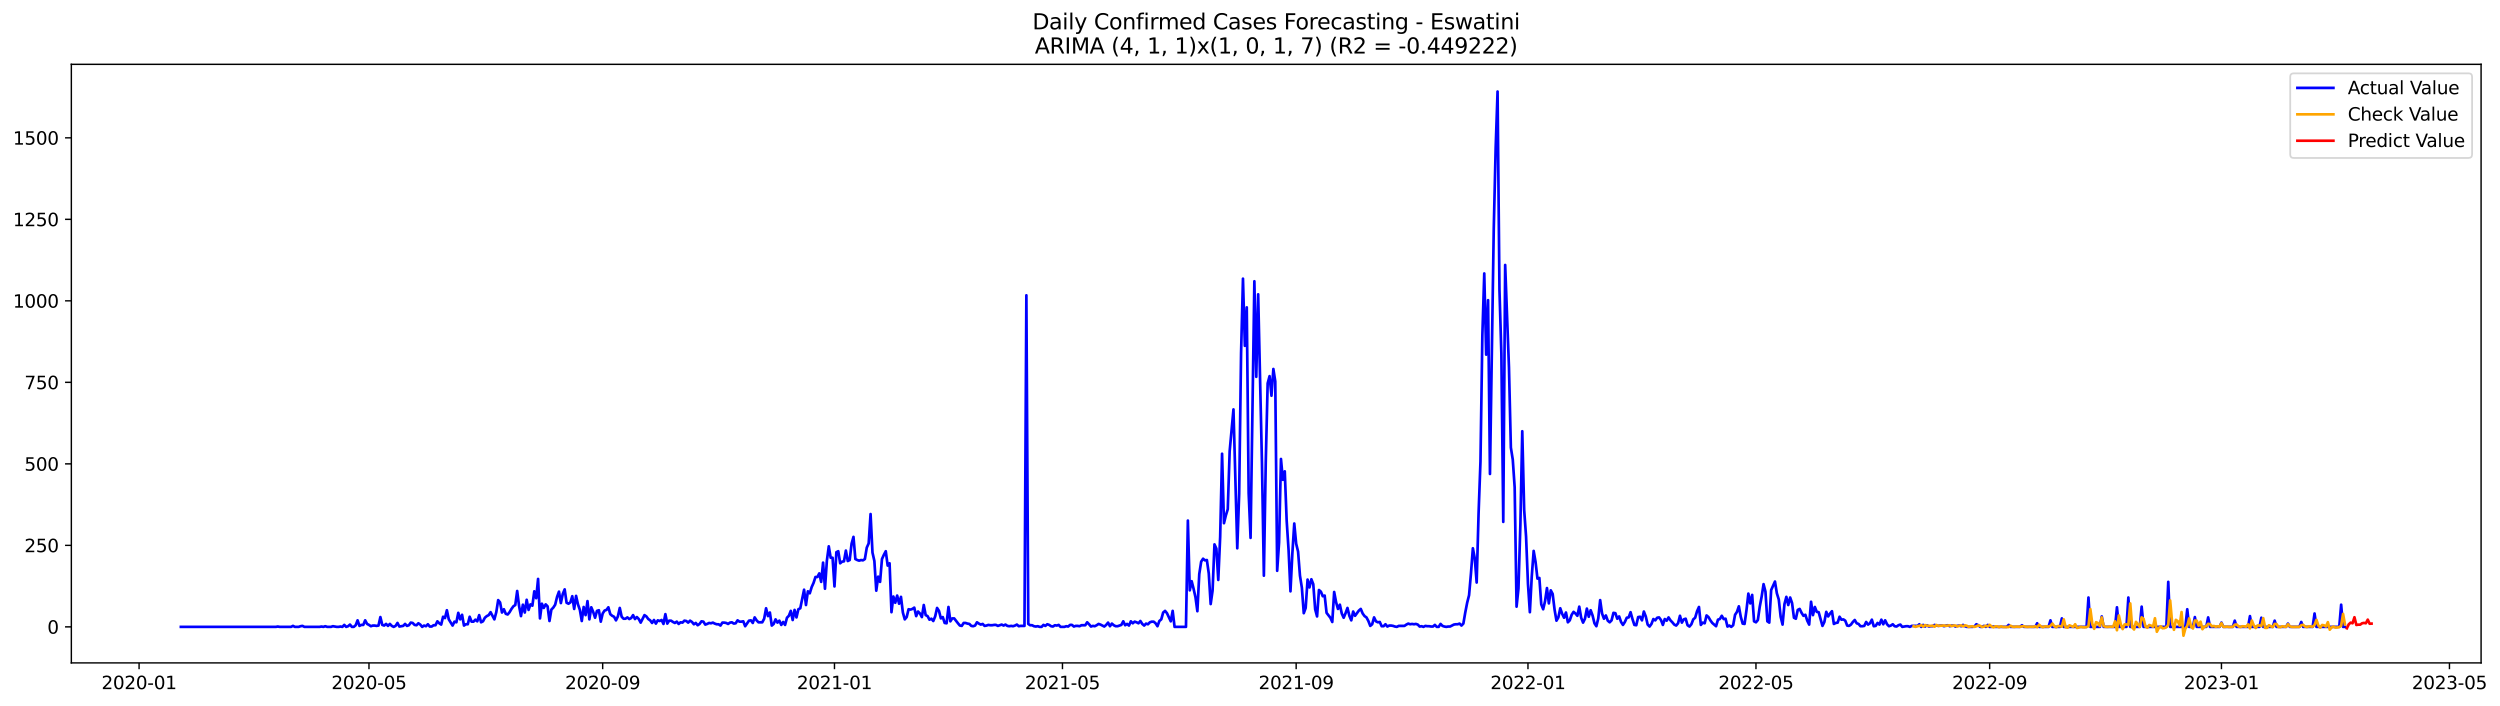 <?xml version="1.0" encoding="utf-8" standalone="no"?>
<!DOCTYPE svg PUBLIC "-//W3C//DTD SVG 1.1//EN"
  "http://www.w3.org/Graphics/SVG/1.1/DTD/svg11.dtd">
<svg xmlns:xlink="http://www.w3.org/1999/xlink" width="1389.361pt" height="392.274pt" viewBox="0 0 1389.361 392.274" xmlns="http://www.w3.org/2000/svg" version="1.1">
 <defs>
  <style type="text/css">*{stroke-linejoin: round; stroke-linecap: butt}</style>
 </defs>
 <g id="figure_1">
  <g id="patch_1">
   <path d="M 0 392.274 
L 1389.361 392.274 
L 1389.361 0 
L 0 0 
z
" style="fill: #ffffff"/>
  </g>
  <g id="axes_1">
   <g id="patch_2">
    <path d="M 39.65 368.396 
L 1378.85 368.396 
L 1378.85 35.755 
L 39.65 35.755 
z
" style="fill: #ffffff"/>
   </g>
   <g id="matplotlib.axis_1">
    <g id="xtick_1">
     <g id="line2d_1">
      <defs>
       <path id="m7ccf9721a6" d="M 0 0 
L 0 3.5 
" style="stroke: #000000; stroke-width: 0.8"/>
      </defs>
      <g>
       <use xlink:href="#m7ccf9721a6" x="77.293" y="368.396" style="stroke: #000000; stroke-width: 0.8"/>
      </g>
     </g>
     <g id="text_1">
      <!-- 2020-01 -->
      <g transform="translate(56.401 382.994)scale(0.1 -0.1)">
       <defs>
        <path id="DejaVuSans-32" d="M 1228 531 
L 3431 531 
L 3431 0 
L 469 0 
L 469 531 
Q 828 903 1448 1529 
Q 2069 2156 2228 2338 
Q 2531 2678 2651 2914 
Q 2772 3150 2772 3378 
Q 2772 3750 2511 3984 
Q 2250 4219 1831 4219 
Q 1534 4219 1204 4116 
Q 875 4013 500 3803 
L 500 4441 
Q 881 4594 1212 4672 
Q 1544 4750 1819 4750 
Q 2544 4750 2975 4387 
Q 3406 4025 3406 3419 
Q 3406 3131 3298 2873 
Q 3191 2616 2906 2266 
Q 2828 2175 2409 1742 
Q 1991 1309 1228 531 
z
" transform="scale(0.016)"/>
        <path id="DejaVuSans-30" d="M 2034 4250 
Q 1547 4250 1301 3770 
Q 1056 3291 1056 2328 
Q 1056 1369 1301 889 
Q 1547 409 2034 409 
Q 2525 409 2770 889 
Q 3016 1369 3016 2328 
Q 3016 3291 2770 3770 
Q 2525 4250 2034 4250 
z
M 2034 4750 
Q 2819 4750 3233 4129 
Q 3647 3509 3647 2328 
Q 3647 1150 3233 529 
Q 2819 -91 2034 -91 
Q 1250 -91 836 529 
Q 422 1150 422 2328 
Q 422 3509 836 4129 
Q 1250 4750 2034 4750 
z
" transform="scale(0.016)"/>
        <path id="DejaVuSans-2d" d="M 313 2009 
L 1997 2009 
L 1997 1497 
L 313 1497 
L 313 2009 
z
" transform="scale(0.016)"/>
        <path id="DejaVuSans-31" d="M 794 531 
L 1825 531 
L 1825 4091 
L 703 3866 
L 703 4441 
L 1819 4666 
L 2450 4666 
L 2450 531 
L 3481 531 
L 3481 0 
L 794 0 
L 794 531 
z
" transform="scale(0.016)"/>
       </defs>
       <use xlink:href="#DejaVuSans-32"/>
       <use xlink:href="#DejaVuSans-30" x="63.623"/>
       <use xlink:href="#DejaVuSans-32" x="127.246"/>
       <use xlink:href="#DejaVuSans-30" x="190.869"/>
       <use xlink:href="#DejaVuSans-2d" x="254.492"/>
       <use xlink:href="#DejaVuSans-30" x="290.576"/>
       <use xlink:href="#DejaVuSans-31" x="354.199"/>
      </g>
     </g>
    </g>
    <g id="xtick_2">
     <g id="line2d_2">
      <g>
       <use xlink:href="#m7ccf9721a6" x="205.057" y="368.396" style="stroke: #000000; stroke-width: 0.8"/>
      </g>
     </g>
     <g id="text_2">
      <!-- 2020-05 -->
      <g transform="translate(184.166 382.994)scale(0.1 -0.1)">
       <defs>
        <path id="DejaVuSans-35" d="M 691 4666 
L 3169 4666 
L 3169 4134 
L 1269 4134 
L 1269 2991 
Q 1406 3038 1543 3061 
Q 1681 3084 1819 3084 
Q 2600 3084 3056 2656 
Q 3513 2228 3513 1497 
Q 3513 744 3044 326 
Q 2575 -91 1722 -91 
Q 1428 -91 1123 -41 
Q 819 9 494 109 
L 494 744 
Q 775 591 1075 516 
Q 1375 441 1709 441 
Q 2250 441 2565 725 
Q 2881 1009 2881 1497 
Q 2881 1984 2565 2268 
Q 2250 2553 1709 2553 
Q 1456 2553 1204 2497 
Q 953 2441 691 2322 
L 691 4666 
z
" transform="scale(0.016)"/>
       </defs>
       <use xlink:href="#DejaVuSans-32"/>
       <use xlink:href="#DejaVuSans-30" x="63.623"/>
       <use xlink:href="#DejaVuSans-32" x="127.246"/>
       <use xlink:href="#DejaVuSans-30" x="190.869"/>
       <use xlink:href="#DejaVuSans-2d" x="254.492"/>
       <use xlink:href="#DejaVuSans-30" x="290.576"/>
       <use xlink:href="#DejaVuSans-35" x="354.199"/>
      </g>
     </g>
    </g>
    <g id="xtick_3">
     <g id="line2d_3">
      <g>
       <use xlink:href="#m7ccf9721a6" x="334.933" y="368.396" style="stroke: #000000; stroke-width: 0.8"/>
      </g>
     </g>
     <g id="text_3">
      <!-- 2020-09 -->
      <g transform="translate(314.041 382.994)scale(0.1 -0.1)">
       <defs>
        <path id="DejaVuSans-39" d="M 703 97 
L 703 672 
Q 941 559 1184 500 
Q 1428 441 1663 441 
Q 2288 441 2617 861 
Q 2947 1281 2994 2138 
Q 2813 1869 2534 1725 
Q 2256 1581 1919 1581 
Q 1219 1581 811 2004 
Q 403 2428 403 3163 
Q 403 3881 828 4315 
Q 1253 4750 1959 4750 
Q 2769 4750 3195 4129 
Q 3622 3509 3622 2328 
Q 3622 1225 3098 567 
Q 2575 -91 1691 -91 
Q 1453 -91 1209 -44 
Q 966 3 703 97 
z
M 1959 2075 
Q 2384 2075 2632 2365 
Q 2881 2656 2881 3163 
Q 2881 3666 2632 3958 
Q 2384 4250 1959 4250 
Q 1534 4250 1286 3958 
Q 1038 3666 1038 3163 
Q 1038 2656 1286 2365 
Q 1534 2075 1959 2075 
z
" transform="scale(0.016)"/>
       </defs>
       <use xlink:href="#DejaVuSans-32"/>
       <use xlink:href="#DejaVuSans-30" x="63.623"/>
       <use xlink:href="#DejaVuSans-32" x="127.246"/>
       <use xlink:href="#DejaVuSans-30" x="190.869"/>
       <use xlink:href="#DejaVuSans-2d" x="254.492"/>
       <use xlink:href="#DejaVuSans-30" x="290.576"/>
       <use xlink:href="#DejaVuSans-39" x="354.199"/>
      </g>
     </g>
    </g>
    <g id="xtick_4">
     <g id="line2d_4">
      <g>
       <use xlink:href="#m7ccf9721a6" x="463.753" y="368.396" style="stroke: #000000; stroke-width: 0.8"/>
      </g>
     </g>
     <g id="text_4">
      <!-- 2021-01 -->
      <g transform="translate(442.861 382.994)scale(0.1 -0.1)">
       <use xlink:href="#DejaVuSans-32"/>
       <use xlink:href="#DejaVuSans-30" x="63.623"/>
       <use xlink:href="#DejaVuSans-32" x="127.246"/>
       <use xlink:href="#DejaVuSans-31" x="190.869"/>
       <use xlink:href="#DejaVuSans-2d" x="254.492"/>
       <use xlink:href="#DejaVuSans-30" x="290.576"/>
       <use xlink:href="#DejaVuSans-31" x="354.199"/>
      </g>
     </g>
    </g>
    <g id="xtick_5">
     <g id="line2d_5">
      <g>
       <use xlink:href="#m7ccf9721a6" x="590.461" y="368.396" style="stroke: #000000; stroke-width: 0.8"/>
      </g>
     </g>
     <g id="text_5">
      <!-- 2021-05 -->
      <g transform="translate(569.57 382.994)scale(0.1 -0.1)">
       <use xlink:href="#DejaVuSans-32"/>
       <use xlink:href="#DejaVuSans-30" x="63.623"/>
       <use xlink:href="#DejaVuSans-32" x="127.246"/>
       <use xlink:href="#DejaVuSans-31" x="190.869"/>
       <use xlink:href="#DejaVuSans-2d" x="254.492"/>
       <use xlink:href="#DejaVuSans-30" x="290.576"/>
       <use xlink:href="#DejaVuSans-35" x="354.199"/>
      </g>
     </g>
    </g>
    <g id="xtick_6">
     <g id="line2d_6">
      <g>
       <use xlink:href="#m7ccf9721a6" x="720.337" y="368.396" style="stroke: #000000; stroke-width: 0.8"/>
      </g>
     </g>
     <g id="text_6">
      <!-- 2021-09 -->
      <g transform="translate(699.446 382.994)scale(0.1 -0.1)">
       <use xlink:href="#DejaVuSans-32"/>
       <use xlink:href="#DejaVuSans-30" x="63.623"/>
       <use xlink:href="#DejaVuSans-32" x="127.246"/>
       <use xlink:href="#DejaVuSans-31" x="190.869"/>
       <use xlink:href="#DejaVuSans-2d" x="254.492"/>
       <use xlink:href="#DejaVuSans-30" x="290.576"/>
       <use xlink:href="#DejaVuSans-39" x="354.199"/>
      </g>
     </g>
    </g>
    <g id="xtick_7">
     <g id="line2d_7">
      <g>
       <use xlink:href="#m7ccf9721a6" x="849.157" y="368.396" style="stroke: #000000; stroke-width: 0.8"/>
      </g>
     </g>
     <g id="text_7">
      <!-- 2022-01 -->
      <g transform="translate(828.266 382.994)scale(0.1 -0.1)">
       <use xlink:href="#DejaVuSans-32"/>
       <use xlink:href="#DejaVuSans-30" x="63.623"/>
       <use xlink:href="#DejaVuSans-32" x="127.246"/>
       <use xlink:href="#DejaVuSans-32" x="190.869"/>
       <use xlink:href="#DejaVuSans-2d" x="254.492"/>
       <use xlink:href="#DejaVuSans-30" x="290.576"/>
       <use xlink:href="#DejaVuSans-31" x="354.199"/>
      </g>
     </g>
    </g>
    <g id="xtick_8">
     <g id="line2d_8">
      <g>
       <use xlink:href="#m7ccf9721a6" x="975.865" y="368.396" style="stroke: #000000; stroke-width: 0.8"/>
      </g>
     </g>
     <g id="text_8">
      <!-- 2022-05 -->
      <g transform="translate(954.974 382.994)scale(0.1 -0.1)">
       <use xlink:href="#DejaVuSans-32"/>
       <use xlink:href="#DejaVuSans-30" x="63.623"/>
       <use xlink:href="#DejaVuSans-32" x="127.246"/>
       <use xlink:href="#DejaVuSans-32" x="190.869"/>
       <use xlink:href="#DejaVuSans-2d" x="254.492"/>
       <use xlink:href="#DejaVuSans-30" x="290.576"/>
       <use xlink:href="#DejaVuSans-35" x="354.199"/>
      </g>
     </g>
    </g>
    <g id="xtick_9">
     <g id="line2d_9">
      <g>
       <use xlink:href="#m7ccf9721a6" x="1105.741" y="368.396" style="stroke: #000000; stroke-width: 0.8"/>
      </g>
     </g>
     <g id="text_9">
      <!-- 2022-09 -->
      <g transform="translate(1084.85 382.994)scale(0.1 -0.1)">
       <use xlink:href="#DejaVuSans-32"/>
       <use xlink:href="#DejaVuSans-30" x="63.623"/>
       <use xlink:href="#DejaVuSans-32" x="127.246"/>
       <use xlink:href="#DejaVuSans-32" x="190.869"/>
       <use xlink:href="#DejaVuSans-2d" x="254.492"/>
       <use xlink:href="#DejaVuSans-30" x="290.576"/>
       <use xlink:href="#DejaVuSans-39" x="354.199"/>
      </g>
     </g>
    </g>
    <g id="xtick_10">
     <g id="line2d_10">
      <g>
       <use xlink:href="#m7ccf9721a6" x="1234.561" y="368.396" style="stroke: #000000; stroke-width: 0.8"/>
      </g>
     </g>
     <g id="text_10">
      <!-- 2023-01 -->
      <g transform="translate(1213.67 382.994)scale(0.1 -0.1)">
       <defs>
        <path id="DejaVuSans-33" d="M 2597 2516 
Q 3050 2419 3304 2112 
Q 3559 1806 3559 1356 
Q 3559 666 3084 287 
Q 2609 -91 1734 -91 
Q 1441 -91 1130 -33 
Q 819 25 488 141 
L 488 750 
Q 750 597 1062 519 
Q 1375 441 1716 441 
Q 2309 441 2620 675 
Q 2931 909 2931 1356 
Q 2931 1769 2642 2001 
Q 2353 2234 1838 2234 
L 1294 2234 
L 1294 2753 
L 1863 2753 
Q 2328 2753 2575 2939 
Q 2822 3125 2822 3475 
Q 2822 3834 2567 4026 
Q 2313 4219 1838 4219 
Q 1578 4219 1281 4162 
Q 984 4106 628 3988 
L 628 4550 
Q 988 4650 1302 4700 
Q 1616 4750 1894 4750 
Q 2613 4750 3031 4423 
Q 3450 4097 3450 3541 
Q 3450 3153 3228 2886 
Q 3006 2619 2597 2516 
z
" transform="scale(0.016)"/>
       </defs>
       <use xlink:href="#DejaVuSans-32"/>
       <use xlink:href="#DejaVuSans-30" x="63.623"/>
       <use xlink:href="#DejaVuSans-32" x="127.246"/>
       <use xlink:href="#DejaVuSans-33" x="190.869"/>
       <use xlink:href="#DejaVuSans-2d" x="254.492"/>
       <use xlink:href="#DejaVuSans-30" x="290.576"/>
       <use xlink:href="#DejaVuSans-31" x="354.199"/>
      </g>
     </g>
    </g>
    <g id="xtick_11">
     <g id="line2d_11">
      <g>
       <use xlink:href="#m7ccf9721a6" x="1361.269" y="368.396" style="stroke: #000000; stroke-width: 0.8"/>
      </g>
     </g>
     <g id="text_11">
      <!-- 2023-05 -->
      <g transform="translate(1340.378 382.994)scale(0.1 -0.1)">
       <use xlink:href="#DejaVuSans-32"/>
       <use xlink:href="#DejaVuSans-30" x="63.623"/>
       <use xlink:href="#DejaVuSans-32" x="127.246"/>
       <use xlink:href="#DejaVuSans-33" x="190.869"/>
       <use xlink:href="#DejaVuSans-2d" x="254.492"/>
       <use xlink:href="#DejaVuSans-30" x="290.576"/>
       <use xlink:href="#DejaVuSans-35" x="354.199"/>
      </g>
     </g>
    </g>
   </g>
   <g id="matplotlib.axis_2">
    <g id="ytick_1">
     <g id="line2d_12">
      <defs>
       <path id="m110d54be2c" d="M 0 0 
L -3.5 0 
" style="stroke: #000000; stroke-width: 0.8"/>
      </defs>
      <g>
       <use xlink:href="#m110d54be2c" x="39.65" y="348.376" style="stroke: #000000; stroke-width: 0.8"/>
      </g>
     </g>
     <g id="text_12">
      <!-- 0 -->
      <g transform="translate(26.288 352.175)scale(0.1 -0.1)">
       <use xlink:href="#DejaVuSans-30"/>
      </g>
     </g>
    </g>
    <g id="ytick_2">
     <g id="line2d_13">
      <g>
       <use xlink:href="#m110d54be2c" x="39.65" y="303.081" style="stroke: #000000; stroke-width: 0.8"/>
      </g>
     </g>
     <g id="text_13">
      <!-- 250 -->
      <g transform="translate(13.562 306.88)scale(0.1 -0.1)">
       <use xlink:href="#DejaVuSans-32"/>
       <use xlink:href="#DejaVuSans-35" x="63.623"/>
       <use xlink:href="#DejaVuSans-30" x="127.246"/>
      </g>
     </g>
    </g>
    <g id="ytick_3">
     <g id="line2d_14">
      <g>
       <use xlink:href="#m110d54be2c" x="39.65" y="257.785" style="stroke: #000000; stroke-width: 0.8"/>
      </g>
     </g>
     <g id="text_14">
      <!-- 500 -->
      <g transform="translate(13.562 261.584)scale(0.1 -0.1)">
       <use xlink:href="#DejaVuSans-35"/>
       <use xlink:href="#DejaVuSans-30" x="63.623"/>
       <use xlink:href="#DejaVuSans-30" x="127.246"/>
      </g>
     </g>
    </g>
    <g id="ytick_4">
     <g id="line2d_15">
      <g>
       <use xlink:href="#m110d54be2c" x="39.65" y="212.49" style="stroke: #000000; stroke-width: 0.8"/>
      </g>
     </g>
     <g id="text_15">
      <!-- 750 -->
      <g transform="translate(13.562 216.289)scale(0.1 -0.1)">
       <defs>
        <path id="DejaVuSans-37" d="M 525 4666 
L 3525 4666 
L 3525 4397 
L 1831 0 
L 1172 0 
L 2766 4134 
L 525 4134 
L 525 4666 
z
" transform="scale(0.016)"/>
       </defs>
       <use xlink:href="#DejaVuSans-37"/>
       <use xlink:href="#DejaVuSans-35" x="63.623"/>
       <use xlink:href="#DejaVuSans-30" x="127.246"/>
      </g>
     </g>
    </g>
    <g id="ytick_5">
     <g id="line2d_16">
      <g>
       <use xlink:href="#m110d54be2c" x="39.65" y="167.194" style="stroke: #000000; stroke-width: 0.8"/>
      </g>
     </g>
     <g id="text_16">
      <!-- 1000 -->
      <g transform="translate(7.2 170.993)scale(0.1 -0.1)">
       <use xlink:href="#DejaVuSans-31"/>
       <use xlink:href="#DejaVuSans-30" x="63.623"/>
       <use xlink:href="#DejaVuSans-30" x="127.246"/>
       <use xlink:href="#DejaVuSans-30" x="190.869"/>
      </g>
     </g>
    </g>
    <g id="ytick_6">
     <g id="line2d_17">
      <g>
       <use xlink:href="#m110d54be2c" x="39.65" y="121.899" style="stroke: #000000; stroke-width: 0.8"/>
      </g>
     </g>
     <g id="text_17">
      <!-- 1250 -->
      <g transform="translate(7.2 125.698)scale(0.1 -0.1)">
       <use xlink:href="#DejaVuSans-31"/>
       <use xlink:href="#DejaVuSans-32" x="63.623"/>
       <use xlink:href="#DejaVuSans-35" x="127.246"/>
       <use xlink:href="#DejaVuSans-30" x="190.869"/>
      </g>
     </g>
    </g>
    <g id="ytick_7">
     <g id="line2d_18">
      <g>
       <use xlink:href="#m110d54be2c" x="39.65" y="76.603" style="stroke: #000000; stroke-width: 0.8"/>
      </g>
     </g>
     <g id="text_18">
      <!-- 1500 -->
      <g transform="translate(7.2 80.403)scale(0.1 -0.1)">
       <use xlink:href="#DejaVuSans-31"/>
       <use xlink:href="#DejaVuSans-35" x="63.623"/>
       <use xlink:href="#DejaVuSans-30" x="127.246"/>
       <use xlink:href="#DejaVuSans-30" x="190.869"/>
      </g>
     </g>
    </g>
   </g>
   <g id="line2d_19">
    <path d="M 100.523 348.376 
L 153.318 348.376 
L 154.374 348.195 
L 155.43 348.376 
L 161.765 348.376 
L 162.821 347.833 
L 163.877 348.376 
L 165.989 348.376 
L 167.045 348.014 
L 168.1 347.833 
L 169.156 348.376 
L 177.604 348.376 
L 178.659 348.195 
L 179.715 348.376 
L 180.771 348.014 
L 181.827 348.376 
L 183.939 348.376 
L 184.995 348.014 
L 187.107 348.376 
L 188.163 348.376 
L 189.218 348.195 
L 190.274 348.376 
L 191.33 347.289 
L 192.386 348.376 
L 193.442 348.014 
L 194.498 347.108 
L 195.554 348.376 
L 196.61 348.376 
L 197.666 347.47 
L 198.722 344.752 
L 199.777 347.833 
L 200.833 347.289 
L 201.889 347.289 
L 202.945 344.752 
L 204.001 346.745 
L 205.057 347.289 
L 206.113 348.014 
L 207.169 347.651 
L 208.225 347.651 
L 209.281 347.833 
L 210.336 347.651 
L 211.392 342.941 
L 212.448 347.289 
L 213.504 347.651 
L 214.56 346.745 
L 215.616 347.833 
L 216.672 346.745 
L 217.728 347.833 
L 218.784 348.376 
L 219.84 347.833 
L 220.896 346.202 
L 221.951 348.195 
L 224.063 347.833 
L 225.119 346.745 
L 226.175 347.833 
L 227.231 347.47 
L 228.287 346.021 
L 229.343 346.202 
L 230.399 347.289 
L 231.455 347.47 
L 232.51 346.383 
L 233.566 347.108 
L 234.622 348.376 
L 235.678 347.651 
L 236.734 348.014 
L 237.79 346.927 
L 238.846 348.195 
L 239.902 348.195 
L 240.958 347.47 
L 242.014 347.47 
L 243.069 345.296 
L 244.125 346.383 
L 245.181 347.108 
L 246.237 342.759 
L 247.293 343.484 
L 248.349 339.136 
L 249.405 344.209 
L 251.517 347.651 
L 252.573 345.477 
L 253.628 345.84 
L 254.684 340.585 
L 255.74 344.209 
L 256.796 341.672 
L 257.852 347.651 
L 258.908 346.927 
L 259.964 346.927 
L 261.02 342.759 
L 262.076 345.477 
L 263.132 345.477 
L 264.187 344.39 
L 265.243 345.296 
L 266.299 341.854 
L 267.355 345.84 
L 268.411 345.296 
L 269.467 343.303 
L 270.523 342.397 
L 271.579 341.854 
L 272.635 340.223 
L 274.746 344.209 
L 275.802 340.223 
L 276.858 333.519 
L 277.914 334.787 
L 278.97 340.404 
L 280.026 338.592 
L 281.082 341.129 
L 282.138 341.491 
L 283.194 340.223 
L 284.25 338.411 
L 285.306 336.962 
L 286.361 336.237 
L 287.417 328.446 
L 288.473 336.78 
L 289.529 342.397 
L 290.585 336.056 
L 291.641 340.404 
L 292.697 333.338 
L 293.753 338.955 
L 294.809 335.875 
L 295.865 336.599 
L 296.92 328.627 
L 297.976 332.432 
L 299.032 321.742 
L 300.088 343.665 
L 301.144 335.512 
L 302.2 337.868 
L 303.256 335.875 
L 304.312 336.962 
L 305.368 345.115 
L 306.424 338.773 
L 307.479 337.686 
L 308.535 336.056 
L 309.591 331.707 
L 310.647 328.808 
L 311.703 335.15 
L 312.759 330.077 
L 313.815 327.54 
L 314.871 334.969 
L 315.927 335.512 
L 316.983 334.787 
L 318.038 331.345 
L 319.094 338.411 
L 320.15 331.164 
L 321.206 335.875 
L 322.262 338.955 
L 323.318 345.115 
L 324.374 337.324 
L 325.43 341.854 
L 326.486 334.063 
L 327.542 344.209 
L 328.597 337.505 
L 329.653 340.042 
L 330.709 343.303 
L 331.765 339.498 
L 332.821 339.136 
L 333.877 345.477 
L 334.933 340.948 
L 335.989 339.317 
L 337.045 338.955 
L 338.101 337.505 
L 339.156 341.31 
L 340.212 342.216 
L 341.268 342.759 
L 342.324 344.752 
L 343.38 342.578 
L 344.436 337.868 
L 345.492 342.759 
L 346.548 343.847 
L 347.604 343.847 
L 348.66 343.122 
L 349.716 344.028 
L 350.771 343.484 
L 351.827 341.854 
L 352.883 344.028 
L 353.939 342.941 
L 354.995 344.028 
L 356.051 346.021 
L 358.163 341.854 
L 359.219 342.578 
L 360.275 344.028 
L 361.33 344.752 
L 362.386 346.202 
L 363.442 344.571 
L 364.498 346.564 
L 365.554 344.752 
L 366.61 345.115 
L 367.666 344.571 
L 368.722 346.745 
L 369.778 341.31 
L 370.834 346.564 
L 371.889 344.934 
L 372.945 344.934 
L 374.001 345.658 
L 375.057 346.202 
L 376.113 345.477 
L 377.169 346.745 
L 378.225 345.84 
L 379.281 346.021 
L 380.337 344.934 
L 381.393 345.115 
L 382.448 346.021 
L 383.504 344.934 
L 384.56 345.658 
L 385.616 346.927 
L 386.672 346.202 
L 387.728 347.47 
L 388.784 346.745 
L 389.84 345.296 
L 390.896 345.477 
L 391.952 347.108 
L 393.007 346.745 
L 394.063 346.202 
L 395.119 346.383 
L 396.175 346.021 
L 397.231 346.564 
L 398.287 346.927 
L 399.343 346.927 
L 400.399 347.651 
L 401.455 346.021 
L 402.511 346.021 
L 403.566 346.202 
L 404.622 346.745 
L 405.678 346.021 
L 406.734 345.84 
L 407.79 346.564 
L 408.846 346.383 
L 409.902 344.752 
L 410.958 345.477 
L 412.014 345.477 
L 413.07 345.296 
L 414.126 348.014 
L 416.237 344.934 
L 417.293 344.752 
L 418.349 346.202 
L 419.405 343.122 
L 420.461 344.752 
L 421.517 345.84 
L 423.629 345.84 
L 424.685 343.847 
L 425.74 338.049 
L 426.796 342.397 
L 427.852 340.404 
L 428.908 347.651 
L 429.964 346.745 
L 431.02 344.209 
L 432.076 346.021 
L 433.132 344.934 
L 434.188 347.289 
L 435.244 345.658 
L 436.299 347.289 
L 437.355 343.303 
L 438.411 342.216 
L 439.467 339.498 
L 440.523 344.571 
L 441.579 338.955 
L 442.635 343.122 
L 443.691 338.592 
L 444.747 338.049 
L 446.858 327.721 
L 447.914 336.237 
L 448.97 328.627 
L 450.026 329.714 
L 451.082 326.272 
L 452.138 323.917 
L 453.194 320.655 
L 454.25 320.655 
L 455.306 318.662 
L 456.362 323.373 
L 457.417 312.683 
L 458.473 327.178 
L 459.529 311.596 
L 460.585 303.624 
L 461.641 309.966 
L 462.697 309.966 
L 463.753 325.91 
L 464.809 306.885 
L 465.865 306.342 
L 466.921 313.046 
L 467.976 312.14 
L 469.032 311.959 
L 470.088 305.98 
L 471.144 311.777 
L 472.2 311.234 
L 473.256 302.175 
L 474.312 298.37 
L 475.368 310.69 
L 476.424 311.234 
L 477.48 311.596 
L 478.536 311.234 
L 479.591 311.415 
L 480.647 310.69 
L 481.703 304.349 
L 482.759 301.994 
L 483.815 285.687 
L 484.871 307.067 
L 485.927 311.777 
L 486.983 328.265 
L 488.039 320.474 
L 489.095 323.373 
L 490.15 310.69 
L 491.206 308.335 
L 492.262 306.342 
L 493.318 314.314 
L 494.374 313.046 
L 495.43 340.223 
L 496.486 331.526 
L 497.542 334.969 
L 498.598 330.983 
L 499.654 335.512 
L 500.709 331.707 
L 501.765 340.404 
L 502.821 344.209 
L 503.877 342.941 
L 504.933 338.592 
L 505.989 338.773 
L 507.045 338.411 
L 508.101 337.686 
L 509.157 342.397 
L 510.213 339.861 
L 511.268 340.948 
L 512.324 342.941 
L 513.38 336.237 
L 514.436 341.854 
L 515.492 342.397 
L 516.548 344.39 
L 517.604 343.847 
L 518.66 345.115 
L 519.716 342.578 
L 520.772 337.868 
L 521.827 339.498 
L 522.883 343.665 
L 523.939 342.941 
L 524.995 346.202 
L 526.051 346.383 
L 527.107 337.324 
L 528.163 345.296 
L 529.219 343.665 
L 530.275 343.665 
L 532.386 346.383 
L 533.442 347.651 
L 534.498 347.833 
L 535.554 346.202 
L 536.61 346.202 
L 537.666 346.564 
L 538.722 346.745 
L 539.778 347.833 
L 540.834 348.014 
L 541.89 347.651 
L 542.945 345.84 
L 544.001 346.564 
L 545.057 347.108 
L 546.113 346.745 
L 547.169 347.833 
L 548.225 347.651 
L 549.281 347.289 
L 550.337 347.47 
L 551.393 347.47 
L 552.449 347.289 
L 553.505 347.289 
L 554.56 347.833 
L 556.672 347.108 
L 557.728 347.651 
L 558.784 347.108 
L 559.84 347.833 
L 560.896 348.014 
L 561.952 347.833 
L 563.008 348.014 
L 564.064 347.651 
L 565.119 347.108 
L 566.175 348.014 
L 567.231 347.833 
L 569.343 347.833 
L 570.399 164.114 
L 571.455 346.745 
L 572.511 347.47 
L 573.567 347.47 
L 574.623 348.014 
L 575.678 348.195 
L 576.734 348.014 
L 577.79 348.376 
L 578.846 348.376 
L 579.902 347.289 
L 580.958 347.833 
L 582.014 346.927 
L 583.07 347.289 
L 584.126 348.014 
L 585.182 348.195 
L 586.237 347.47 
L 587.293 347.651 
L 588.349 347.289 
L 589.405 348.376 
L 591.517 348.376 
L 592.573 348.014 
L 593.629 348.195 
L 594.685 347.289 
L 595.741 347.289 
L 596.796 348.195 
L 597.852 347.833 
L 598.908 347.833 
L 599.964 348.014 
L 601.02 347.47 
L 603.132 347.47 
L 604.188 345.84 
L 605.244 346.927 
L 606.3 348.195 
L 607.355 347.833 
L 608.411 348.014 
L 609.467 347.47 
L 610.523 346.745 
L 611.579 347.108 
L 613.691 348.195 
L 614.747 347.289 
L 615.803 346.021 
L 616.859 348.014 
L 617.915 346.564 
L 618.97 347.47 
L 620.026 348.014 
L 621.082 348.014 
L 623.194 347.289 
L 624.25 345.296 
L 625.306 347.47 
L 626.362 346.745 
L 627.418 347.651 
L 628.474 345.296 
L 629.529 346.383 
L 630.585 345.477 
L 631.641 345.84 
L 632.697 346.383 
L 633.753 345.115 
L 634.809 346.745 
L 635.865 347.651 
L 636.921 346.564 
L 637.977 346.927 
L 639.033 345.84 
L 640.088 345.477 
L 641.144 345.477 
L 642.2 346.383 
L 643.256 348.014 
L 644.312 345.115 
L 645.368 344.209 
L 646.424 340.404 
L 647.48 339.498 
L 648.536 340.766 
L 650.647 345.296 
L 651.703 339.498 
L 652.759 348.376 
L 659.095 348.376 
L 660.151 289.311 
L 661.206 328.084 
L 662.262 323.011 
L 663.318 327.178 
L 664.374 331.889 
L 665.43 339.679 
L 666.486 319.025 
L 667.542 312.14 
L 668.598 310.509 
L 669.654 311.415 
L 670.71 311.234 
L 671.765 318.662 
L 672.821 335.693 
L 673.877 328.265 
L 674.933 302.537 
L 675.989 304.892 
L 677.045 322.286 
L 678.101 298.37 
L 679.157 252.169 
L 680.213 290.76 
L 681.269 286.412 
L 682.325 282.969 
L 683.38 250.719 
L 685.492 227.528 
L 687.604 304.711 
L 688.66 274.454 
L 689.716 196.365 
L 690.772 154.874 
L 691.828 192.197 
L 692.884 170.818 
L 693.939 274.092 
L 694.995 298.913 
L 697.107 156.323 
L 698.163 209.41 
L 699.219 163.571 
L 701.331 257.604 
L 702.387 319.931 
L 703.443 256.698 
L 704.498 213.033 
L 705.554 209.047 
L 706.61 219.918 
L 707.666 205.061 
L 708.722 211.946 
L 709.778 317.213 
L 710.834 301.45 
L 711.89 255.067 
L 712.946 266.663 
L 714.002 261.952 
L 715.057 289.311 
L 716.113 305.617 
L 717.169 328.627 
L 718.225 307.429 
L 719.281 290.941 
L 720.337 302.175 
L 721.393 306.523 
L 722.449 319.931 
L 723.505 326.634 
L 724.561 340.766 
L 725.616 337.868 
L 726.672 322.105 
L 727.728 326.453 
L 728.784 321.924 
L 729.84 324.641 
L 730.896 338.592 
L 731.952 342.578 
L 733.008 327.903 
L 734.064 328.808 
L 735.12 331.345 
L 736.175 330.983 
L 737.231 340.585 
L 739.343 343.303 
L 740.399 345.658 
L 741.455 328.99 
L 742.511 334.606 
L 743.567 338.411 
L 744.623 336.056 
L 745.679 340.948 
L 746.735 343.303 
L 747.79 340.766 
L 748.846 337.868 
L 749.902 342.216 
L 750.958 344.752 
L 752.014 339.861 
L 753.07 342.216 
L 755.182 339.317 
L 756.238 338.411 
L 757.294 340.948 
L 758.349 342.397 
L 759.405 343.122 
L 760.461 345.115 
L 761.517 347.833 
L 762.573 346.927 
L 763.629 343.122 
L 764.685 345.296 
L 765.741 345.84 
L 766.797 345.658 
L 767.853 348.014 
L 768.908 348.014 
L 769.964 346.927 
L 771.02 348.195 
L 772.076 347.651 
L 773.132 347.651 
L 774.188 347.833 
L 775.244 348.195 
L 776.3 348.376 
L 777.356 347.833 
L 780.523 347.833 
L 781.579 347.108 
L 782.635 346.564 
L 783.691 346.927 
L 784.747 346.745 
L 785.803 346.927 
L 786.859 346.745 
L 787.915 347.108 
L 788.971 348.195 
L 790.026 348.014 
L 791.082 348.376 
L 792.138 347.833 
L 793.194 348.014 
L 794.25 348.014 
L 795.306 348.195 
L 796.362 348.195 
L 797.418 347.289 
L 798.474 348.376 
L 799.53 348.376 
L 800.585 346.745 
L 801.641 347.833 
L 802.697 348.195 
L 803.753 348.376 
L 804.809 348.195 
L 805.865 348.195 
L 807.977 347.108 
L 809.033 346.927 
L 810.089 346.927 
L 811.145 346.564 
L 812.2 347.651 
L 813.256 346.564 
L 814.312 340.404 
L 815.368 334.969 
L 816.424 330.801 
L 817.48 318.662 
L 818.536 304.711 
L 819.592 310.328 
L 820.648 323.735 
L 821.704 285.506 
L 822.759 256.517 
L 823.815 186.218 
L 824.871 151.975 
L 825.927 197.089 
L 826.983 166.832 
L 828.039 263.402 
L 830.151 126.972 
L 831.207 82.22 
L 832.263 50.876 
L 833.318 161.034 
L 834.374 196.546 
L 835.43 290.036 
L 836.486 147.264 
L 838.598 204.155 
L 839.654 248.726 
L 840.71 255.43 
L 841.766 270.83 
L 842.822 337.143 
L 843.877 326.997 
L 844.933 291.847 
L 845.989 239.667 
L 847.045 283.332 
L 848.101 298.189 
L 849.157 324.46 
L 850.213 340.223 
L 851.269 320.293 
L 852.325 306.161 
L 853.381 312.321 
L 854.436 321.561 
L 855.492 321.199 
L 856.548 335.875 
L 857.604 338.592 
L 858.66 334.063 
L 859.716 326.815 
L 860.772 335.331 
L 861.828 328.084 
L 862.884 330.077 
L 863.94 338.773 
L 864.995 344.934 
L 866.051 343.122 
L 867.107 338.049 
L 868.163 341.129 
L 869.219 343.303 
L 870.275 340.404 
L 871.331 345.84 
L 872.387 344.752 
L 873.443 341.672 
L 874.499 340.042 
L 875.555 340.948 
L 876.61 342.216 
L 877.666 337.143 
L 878.722 343.303 
L 879.778 346.021 
L 880.834 343.847 
L 881.89 338.23 
L 882.946 342.759 
L 884.002 339.136 
L 885.058 342.035 
L 886.114 346.383 
L 887.169 348.014 
L 888.225 343.665 
L 889.281 333.519 
L 890.337 340.948 
L 891.393 343.847 
L 892.449 342.035 
L 893.505 344.934 
L 894.561 345.84 
L 895.617 344.752 
L 896.673 340.585 
L 897.728 340.766 
L 898.784 343.847 
L 899.84 342.578 
L 900.896 345.658 
L 901.952 347.289 
L 903.008 345.658 
L 904.064 343.303 
L 905.12 343.122 
L 906.176 340.223 
L 907.232 344.028 
L 908.287 347.289 
L 909.343 347.47 
L 910.399 342.941 
L 911.455 342.759 
L 912.511 344.752 
L 913.567 339.861 
L 914.623 342.578 
L 915.679 347.108 
L 916.735 348.195 
L 917.791 346.745 
L 918.846 344.028 
L 919.902 344.752 
L 920.958 343.303 
L 922.014 343.122 
L 923.07 344.571 
L 924.126 347.289 
L 925.182 344.028 
L 926.238 344.934 
L 927.294 343.122 
L 928.35 344.752 
L 929.405 345.84 
L 930.461 347.108 
L 931.517 347.651 
L 932.573 346.383 
L 933.629 342.216 
L 934.685 346.021 
L 935.741 344.209 
L 936.797 343.847 
L 937.853 347.47 
L 938.909 348.195 
L 939.965 346.927 
L 941.02 344.209 
L 942.076 343.303 
L 943.132 339.679 
L 944.188 337.324 
L 945.244 347.289 
L 946.3 346.021 
L 947.356 346.383 
L 948.412 342.035 
L 949.468 342.941 
L 950.524 344.752 
L 951.579 346.202 
L 953.691 348.014 
L 954.747 344.39 
L 955.803 344.028 
L 956.859 342.216 
L 957.915 344.028 
L 958.971 343.847 
L 960.027 348.195 
L 961.083 347.651 
L 962.138 348.376 
L 963.194 347.47 
L 964.25 341.672 
L 965.306 340.042 
L 966.362 336.962 
L 967.418 342.759 
L 968.474 346.564 
L 969.53 346.745 
L 970.586 339.136 
L 971.642 329.896 
L 972.697 335.331 
L 973.753 330.62 
L 974.809 345.296 
L 975.865 345.84 
L 976.921 344.571 
L 977.977 337.143 
L 979.033 331.526 
L 980.089 324.641 
L 981.145 328.808 
L 982.201 345.296 
L 983.256 346.021 
L 984.312 327.903 
L 986.424 323.192 
L 987.48 329.714 
L 988.536 333.157 
L 989.592 342.759 
L 990.648 347.108 
L 991.704 335.693 
L 992.76 331.707 
L 993.815 336.237 
L 994.871 332.07 
L 995.927 335.15 
L 996.983 343.303 
L 998.039 343.847 
L 999.095 338.955 
L 1000.151 338.411 
L 1001.207 340.585 
L 1002.263 342.216 
L 1003.319 341.672 
L 1004.374 344.934 
L 1005.43 347.108 
L 1006.486 334.425 
L 1007.542 341.854 
L 1008.598 337.324 
L 1009.654 340.042 
L 1010.71 340.223 
L 1012.822 347.833 
L 1013.878 345.658 
L 1014.934 340.042 
L 1015.989 342.578 
L 1017.045 340.948 
L 1018.101 339.679 
L 1019.157 346.745 
L 1020.213 346.202 
L 1021.269 346.021 
L 1022.325 342.759 
L 1023.381 344.39 
L 1024.437 344.209 
L 1025.493 344.934 
L 1026.548 347.651 
L 1027.604 347.833 
L 1028.66 347.108 
L 1029.716 345.658 
L 1030.772 344.571 
L 1031.828 346.383 
L 1032.884 346.745 
L 1033.94 348.014 
L 1034.996 348.014 
L 1036.052 347.833 
L 1037.107 345.658 
L 1038.163 347.108 
L 1039.219 346.383 
L 1040.275 344.39 
L 1041.331 348.014 
L 1042.387 347.833 
L 1043.443 346.202 
L 1044.499 347.108 
L 1045.555 344.39 
L 1046.611 346.927 
L 1047.666 344.752 
L 1048.722 346.927 
L 1049.778 348.014 
L 1050.834 347.651 
L 1051.89 346.927 
L 1052.946 348.014 
L 1054.002 348.195 
L 1055.058 347.47 
L 1056.114 347.108 
L 1057.17 348.376 
L 1059.281 348.014 
L 1060.337 348.014 
L 1061.393 348.376 
L 1062.449 347.833 
L 1065.617 347.833 
L 1066.673 346.927 
L 1067.729 348.376 
L 1068.784 347.289 
L 1069.84 348.195 
L 1070.896 347.47 
L 1071.952 348.195 
L 1073.008 348.014 
L 1074.064 348.014 
L 1075.12 347.289 
L 1076.176 347.651 
L 1077.232 347.833 
L 1078.288 347.651 
L 1079.344 347.651 
L 1080.399 348.014 
L 1081.455 347.651 
L 1082.511 347.47 
L 1083.567 348.014 
L 1084.623 347.651 
L 1085.679 347.651 
L 1086.735 348.195 
L 1087.791 347.833 
L 1088.847 347.651 
L 1089.903 348.014 
L 1090.958 347.289 
L 1092.014 348.014 
L 1093.07 348.376 
L 1096.238 348.376 
L 1097.294 348.195 
L 1098.35 346.927 
L 1099.406 347.47 
L 1100.462 348.376 
L 1101.517 348.376 
L 1102.573 347.833 
L 1103.629 348.376 
L 1104.685 347.289 
L 1105.741 348.376 
L 1106.797 348.376 
L 1107.853 348.195 
L 1108.909 348.376 
L 1115.244 348.376 
L 1116.3 347.289 
L 1117.356 348.376 
L 1122.635 348.376 
L 1123.691 347.47 
L 1124.747 348.376 
L 1131.083 348.376 
L 1132.139 346.383 
L 1133.194 348.376 
L 1138.474 348.376 
L 1139.53 344.752 
L 1140.586 348.376 
L 1144.809 348.376 
L 1145.865 343.665 
L 1146.921 348.376 
L 1159.592 348.376 
L 1160.648 332.07 
L 1161.704 348.376 
L 1166.983 348.376 
L 1168.039 342.578 
L 1169.095 348.376 
L 1175.431 348.376 
L 1176.486 337.505 
L 1177.542 348.376 
L 1181.766 348.376 
L 1182.822 332.07 
L 1183.878 348.376 
L 1189.157 348.376 
L 1190.213 337.143 
L 1191.269 348.376 
L 1203.94 348.376 
L 1204.996 323.373 
L 1206.052 348.376 
L 1214.499 348.376 
L 1215.555 338.592 
L 1216.611 348.376 
L 1218.723 348.376 
L 1219.778 342.941 
L 1220.834 348.376 
L 1226.114 348.376 
L 1227.17 343.122 
L 1228.226 348.376 
L 1233.505 348.376 
L 1234.561 346.021 
L 1235.617 348.376 
L 1240.896 348.376 
L 1241.952 344.934 
L 1243.008 348.376 
L 1249.344 348.376 
L 1250.4 342.397 
L 1251.455 348.376 
L 1255.679 348.376 
L 1256.735 343.303 
L 1257.791 348.376 
L 1263.07 348.376 
L 1264.126 344.934 
L 1265.182 348.376 
L 1270.462 348.376 
L 1271.518 346.564 
L 1272.574 348.376 
L 1277.853 348.376 
L 1278.909 345.658 
L 1279.965 348.376 
L 1285.244 348.376 
L 1286.3 340.948 
L 1287.356 348.376 
L 1300.027 348.376 
L 1301.083 336.056 
L 1302.139 348.376 
L 1303.195 348.376 
L 1303.195 348.376 
" clip-path="url(#p0b40bd207c)" style="fill: none; stroke: #0000ff; stroke-width: 1.5; stroke-linecap: square"/>
   </g>
   <g id="line2d_20">
    <path d="M 1063.505 348.016 
L 1064.561 348.372 
L 1065.617 347.959 
L 1066.673 347.868 
L 1067.729 347.427 
L 1068.784 348.266 
L 1069.84 347.392 
L 1070.896 347.773 
L 1071.952 347.772 
L 1073.008 347.908 
L 1074.064 347.691 
L 1075.12 348.285 
L 1076.176 347.335 
L 1077.232 347.834 
L 1080.399 347.617 
L 1081.455 347.82 
L 1083.567 347.513 
L 1084.623 347.979 
L 1085.679 347.647 
L 1086.735 347.648 
L 1087.791 348.153 
L 1088.847 347.776 
L 1089.903 347.544 
L 1090.958 348.104 
L 1092.014 347.509 
L 1093.07 347.789 
L 1094.126 348.424 
L 1095.182 348.121 
L 1096.238 348.064 
L 1097.294 348.381 
L 1098.35 348.076 
L 1099.406 347.581 
L 1100.462 347.81 
L 1101.517 348.429 
L 1102.573 348.24 
L 1103.629 347.742 
L 1104.685 348.138 
L 1105.741 347.257 
L 1106.797 348.183 
L 1107.853 348.634 
L 1108.909 348.105 
L 1109.965 348.115 
L 1111.021 348.578 
L 1112.076 348.071 
L 1113.132 348.448 
L 1116.3 348.479 
L 1117.356 347.739 
L 1118.412 348.309 
L 1119.468 348.396 
L 1120.524 348.23 
L 1122.635 348.346 
L 1123.691 348.056 
L 1124.747 348.033 
L 1125.803 348.323 
L 1126.859 348.401 
L 1127.915 348.291 
L 1130.027 348.36 
L 1131.083 348.014 
L 1132.139 348.601 
L 1133.194 347.198 
L 1134.25 348.113 
L 1135.306 348.572 
L 1136.362 348.101 
L 1138.474 348.232 
L 1139.53 347.799 
L 1140.586 346.539 
L 1141.642 348.014 
L 1142.698 348.594 
L 1143.754 347.898 
L 1144.809 347.978 
L 1145.865 348.265 
L 1146.921 344.199 
L 1147.977 348.602 
L 1149.033 348.843 
L 1150.089 347.524 
L 1152.201 348.406 
L 1153.257 346.913 
L 1154.313 348.969 
L 1155.368 348.741 
L 1156.424 348.314 
L 1157.48 348.595 
L 1158.536 348.623 
L 1159.592 348.462 
L 1160.648 348.037 
L 1161.704 338.51 
L 1162.76 346.54 
L 1163.816 349.463 
L 1164.872 345.768 
L 1165.927 346.26 
L 1166.983 347.908 
L 1168.039 343.116 
L 1169.095 347.94 
L 1170.151 348.306 
L 1171.207 348.42 
L 1172.263 348.27 
L 1174.375 348.359 
L 1175.431 345.314 
L 1176.486 350.249 
L 1177.542 342.063 
L 1178.598 346.886 
L 1179.654 349.61 
L 1180.71 347.011 
L 1181.766 347.018 
L 1182.822 347.326 
L 1183.878 335.371 
L 1184.934 348.598 
L 1185.99 349.823 
L 1187.045 345.607 
L 1188.101 346.851 
L 1189.157 348.361 
L 1190.213 343.123 
L 1191.269 343.877 
L 1192.325 348.175 
L 1193.381 348.878 
L 1194.437 347.344 
L 1195.493 347.712 
L 1196.549 348.307 
L 1197.604 343.589 
L 1198.66 351.102 
L 1199.716 349.062 
L 1200.772 348.077 
L 1201.828 349.141 
L 1202.884 349.046 
L 1203.94 348.546 
L 1204.996 347.251 
L 1206.052 333.694 
L 1207.108 345.592 
L 1208.164 349.993 
L 1209.219 344.482 
L 1210.275 345.203 
L 1211.331 347.668 
L 1212.387 340.162 
L 1213.443 353.276 
L 1214.499 349.327 
L 1215.555 347.831 
L 1216.611 343.68 
L 1217.667 348.297 
L 1218.723 349.28 
L 1219.778 344.87 
L 1220.834 344.947 
L 1221.89 347.677 
L 1222.946 345.505 
L 1224.002 349.662 
L 1225.058 348.269 
L 1226.114 348.066 
L 1227.17 346.681 
L 1228.226 346.88 
L 1229.282 348.102 
L 1230.337 347.864 
L 1231.393 348.332 
L 1232.449 348.053 
L 1233.505 348.234 
L 1234.561 346.315 
L 1235.617 348.351 
L 1236.673 348.374 
L 1237.729 348.213 
L 1238.785 348.456 
L 1240.896 348.358 
L 1241.952 347.145 
L 1243.008 347.059 
L 1244.064 348.123 
L 1245.12 348.481 
L 1246.176 348.047 
L 1247.232 348.09 
L 1248.288 348.308 
L 1249.344 346.992 
L 1250.4 349.224 
L 1251.455 344.867 
L 1252.511 347.566 
L 1253.567 349.011 
L 1254.623 347.585 
L 1255.679 347.619 
L 1256.735 347.872 
L 1257.791 343.571 
L 1258.847 348.95 
L 1259.903 348.911 
L 1260.959 347.479 
L 1262.014 348.047 
L 1263.07 348.482 
L 1264.126 346.742 
L 1265.182 346.833 
L 1266.238 348.445 
L 1267.294 348.55 
L 1268.35 348.055 
L 1270.462 348.383 
L 1271.518 346.903 
L 1272.574 348.059 
L 1273.629 348.404 
L 1277.853 348.381 
L 1278.909 347.455 
L 1279.965 347.247 
L 1281.021 348.181 
L 1282.077 348.501 
L 1283.133 348.081 
L 1284.188 348.141 
L 1285.244 348.326 
L 1286.3 347.295 
L 1287.356 344.462 
L 1288.412 347.628 
L 1289.468 348.806 
L 1290.524 347.338 
L 1291.58 347.529 
L 1292.636 348.186 
L 1293.692 345.764 
L 1294.747 349.943 
L 1295.803 348.678 
L 1296.859 348.202 
L 1297.915 348.795 
L 1298.971 348.719 
L 1300.027 348.453 
L 1301.083 347.767 
L 1302.139 341.197 
L 1303.195 346.996 
L 1303.195 346.996 
" clip-path="url(#p0b40bd207c)" style="fill: none; stroke: #ffa500; stroke-width: 1.5; stroke-linecap: square"/>
   </g>
   <g id="line2d_21">
    <path d="M 1304.251 349.166 
L 1305.306 346.953 
L 1306.362 346.035 
L 1307.418 346.367 
L 1308.474 343.03 
L 1309.53 347.315 
L 1310.586 347.147 
L 1311.642 347.155 
L 1312.698 346.39 
L 1313.754 346.177 
L 1314.81 346.364 
L 1315.865 344.374 
L 1316.921 346.645 
L 1317.977 346.565 
" clip-path="url(#p0b40bd207c)" style="fill: none; stroke: #ff0000; stroke-width: 1.5; stroke-linecap: square"/>
   </g>
   <g id="patch_3">
    <path d="M 39.65 368.396 
L 39.65 35.755 
" style="fill: none; stroke: #000000; stroke-width: 0.8; stroke-linejoin: miter; stroke-linecap: square"/>
   </g>
   <g id="patch_4">
    <path d="M 1378.85 368.396 
L 1378.85 35.755 
" style="fill: none; stroke: #000000; stroke-width: 0.8; stroke-linejoin: miter; stroke-linecap: square"/>
   </g>
   <g id="patch_5">
    <path d="M 39.65 368.396 
L 1378.85 368.396 
" style="fill: none; stroke: #000000; stroke-width: 0.8; stroke-linejoin: miter; stroke-linecap: square"/>
   </g>
   <g id="patch_6">
    <path d="M 39.65 35.755 
L 1378.85 35.755 
" style="fill: none; stroke: #000000; stroke-width: 0.8; stroke-linejoin: miter; stroke-linecap: square"/>
   </g>
   <g id="text_19">
    <!-- Daily Confirmed Cases Forecasting - Eswatini -->
    <g transform="translate(573.761 16.318)scale(0.12 -0.12)">
     <defs>
      <path id="DejaVuSans-44" d="M 1259 4147 
L 1259 519 
L 2022 519 
Q 2988 519 3436 956 
Q 3884 1394 3884 2338 
Q 3884 3275 3436 3711 
Q 2988 4147 2022 4147 
L 1259 4147 
z
M 628 4666 
L 1925 4666 
Q 3281 4666 3915 4102 
Q 4550 3538 4550 2338 
Q 4550 1131 3912 565 
Q 3275 0 1925 0 
L 628 0 
L 628 4666 
z
" transform="scale(0.016)"/>
      <path id="DejaVuSans-61" d="M 2194 1759 
Q 1497 1759 1228 1600 
Q 959 1441 959 1056 
Q 959 750 1161 570 
Q 1363 391 1709 391 
Q 2188 391 2477 730 
Q 2766 1069 2766 1631 
L 2766 1759 
L 2194 1759 
z
M 3341 1997 
L 3341 0 
L 2766 0 
L 2766 531 
Q 2569 213 2275 61 
Q 1981 -91 1556 -91 
Q 1019 -91 701 211 
Q 384 513 384 1019 
Q 384 1609 779 1909 
Q 1175 2209 1959 2209 
L 2766 2209 
L 2766 2266 
Q 2766 2663 2505 2880 
Q 2244 3097 1772 3097 
Q 1472 3097 1187 3025 
Q 903 2953 641 2809 
L 641 3341 
Q 956 3463 1253 3523 
Q 1550 3584 1831 3584 
Q 2591 3584 2966 3190 
Q 3341 2797 3341 1997 
z
" transform="scale(0.016)"/>
      <path id="DejaVuSans-69" d="M 603 3500 
L 1178 3500 
L 1178 0 
L 603 0 
L 603 3500 
z
M 603 4863 
L 1178 4863 
L 1178 4134 
L 603 4134 
L 603 4863 
z
" transform="scale(0.016)"/>
      <path id="DejaVuSans-6c" d="M 603 4863 
L 1178 4863 
L 1178 0 
L 603 0 
L 603 4863 
z
" transform="scale(0.016)"/>
      <path id="DejaVuSans-79" d="M 2059 -325 
Q 1816 -950 1584 -1140 
Q 1353 -1331 966 -1331 
L 506 -1331 
L 506 -850 
L 844 -850 
Q 1081 -850 1212 -737 
Q 1344 -625 1503 -206 
L 1606 56 
L 191 3500 
L 800 3500 
L 1894 763 
L 2988 3500 
L 3597 3500 
L 2059 -325 
z
" transform="scale(0.016)"/>
      <path id="DejaVuSans-20" transform="scale(0.016)"/>
      <path id="DejaVuSans-43" d="M 4122 4306 
L 4122 3641 
Q 3803 3938 3442 4084 
Q 3081 4231 2675 4231 
Q 1875 4231 1450 3742 
Q 1025 3253 1025 2328 
Q 1025 1406 1450 917 
Q 1875 428 2675 428 
Q 3081 428 3442 575 
Q 3803 722 4122 1019 
L 4122 359 
Q 3791 134 3420 21 
Q 3050 -91 2638 -91 
Q 1578 -91 968 557 
Q 359 1206 359 2328 
Q 359 3453 968 4101 
Q 1578 4750 2638 4750 
Q 3056 4750 3426 4639 
Q 3797 4528 4122 4306 
z
" transform="scale(0.016)"/>
      <path id="DejaVuSans-6f" d="M 1959 3097 
Q 1497 3097 1228 2736 
Q 959 2375 959 1747 
Q 959 1119 1226 758 
Q 1494 397 1959 397 
Q 2419 397 2687 759 
Q 2956 1122 2956 1747 
Q 2956 2369 2687 2733 
Q 2419 3097 1959 3097 
z
M 1959 3584 
Q 2709 3584 3137 3096 
Q 3566 2609 3566 1747 
Q 3566 888 3137 398 
Q 2709 -91 1959 -91 
Q 1206 -91 779 398 
Q 353 888 353 1747 
Q 353 2609 779 3096 
Q 1206 3584 1959 3584 
z
" transform="scale(0.016)"/>
      <path id="DejaVuSans-6e" d="M 3513 2113 
L 3513 0 
L 2938 0 
L 2938 2094 
Q 2938 2591 2744 2837 
Q 2550 3084 2163 3084 
Q 1697 3084 1428 2787 
Q 1159 2491 1159 1978 
L 1159 0 
L 581 0 
L 581 3500 
L 1159 3500 
L 1159 2956 
Q 1366 3272 1645 3428 
Q 1925 3584 2291 3584 
Q 2894 3584 3203 3211 
Q 3513 2838 3513 2113 
z
" transform="scale(0.016)"/>
      <path id="DejaVuSans-66" d="M 2375 4863 
L 2375 4384 
L 1825 4384 
Q 1516 4384 1395 4259 
Q 1275 4134 1275 3809 
L 1275 3500 
L 2222 3500 
L 2222 3053 
L 1275 3053 
L 1275 0 
L 697 0 
L 697 3053 
L 147 3053 
L 147 3500 
L 697 3500 
L 697 3744 
Q 697 4328 969 4595 
Q 1241 4863 1831 4863 
L 2375 4863 
z
" transform="scale(0.016)"/>
      <path id="DejaVuSans-72" d="M 2631 2963 
Q 2534 3019 2420 3045 
Q 2306 3072 2169 3072 
Q 1681 3072 1420 2755 
Q 1159 2438 1159 1844 
L 1159 0 
L 581 0 
L 581 3500 
L 1159 3500 
L 1159 2956 
Q 1341 3275 1631 3429 
Q 1922 3584 2338 3584 
Q 2397 3584 2469 3576 
Q 2541 3569 2628 3553 
L 2631 2963 
z
" transform="scale(0.016)"/>
      <path id="DejaVuSans-6d" d="M 3328 2828 
Q 3544 3216 3844 3400 
Q 4144 3584 4550 3584 
Q 5097 3584 5394 3201 
Q 5691 2819 5691 2113 
L 5691 0 
L 5113 0 
L 5113 2094 
Q 5113 2597 4934 2840 
Q 4756 3084 4391 3084 
Q 3944 3084 3684 2787 
Q 3425 2491 3425 1978 
L 3425 0 
L 2847 0 
L 2847 2094 
Q 2847 2600 2669 2842 
Q 2491 3084 2119 3084 
Q 1678 3084 1418 2786 
Q 1159 2488 1159 1978 
L 1159 0 
L 581 0 
L 581 3500 
L 1159 3500 
L 1159 2956 
Q 1356 3278 1631 3431 
Q 1906 3584 2284 3584 
Q 2666 3584 2933 3390 
Q 3200 3197 3328 2828 
z
" transform="scale(0.016)"/>
      <path id="DejaVuSans-65" d="M 3597 1894 
L 3597 1613 
L 953 1613 
Q 991 1019 1311 708 
Q 1631 397 2203 397 
Q 2534 397 2845 478 
Q 3156 559 3463 722 
L 3463 178 
Q 3153 47 2828 -22 
Q 2503 -91 2169 -91 
Q 1331 -91 842 396 
Q 353 884 353 1716 
Q 353 2575 817 3079 
Q 1281 3584 2069 3584 
Q 2775 3584 3186 3129 
Q 3597 2675 3597 1894 
z
M 3022 2063 
Q 3016 2534 2758 2815 
Q 2500 3097 2075 3097 
Q 1594 3097 1305 2825 
Q 1016 2553 972 2059 
L 3022 2063 
z
" transform="scale(0.016)"/>
      <path id="DejaVuSans-64" d="M 2906 2969 
L 2906 4863 
L 3481 4863 
L 3481 0 
L 2906 0 
L 2906 525 
Q 2725 213 2448 61 
Q 2172 -91 1784 -91 
Q 1150 -91 751 415 
Q 353 922 353 1747 
Q 353 2572 751 3078 
Q 1150 3584 1784 3584 
Q 2172 3584 2448 3432 
Q 2725 3281 2906 2969 
z
M 947 1747 
Q 947 1113 1208 752 
Q 1469 391 1925 391 
Q 2381 391 2643 752 
Q 2906 1113 2906 1747 
Q 2906 2381 2643 2742 
Q 2381 3103 1925 3103 
Q 1469 3103 1208 2742 
Q 947 2381 947 1747 
z
" transform="scale(0.016)"/>
      <path id="DejaVuSans-73" d="M 2834 3397 
L 2834 2853 
Q 2591 2978 2328 3040 
Q 2066 3103 1784 3103 
Q 1356 3103 1142 2972 
Q 928 2841 928 2578 
Q 928 2378 1081 2264 
Q 1234 2150 1697 2047 
L 1894 2003 
Q 2506 1872 2764 1633 
Q 3022 1394 3022 966 
Q 3022 478 2636 193 
Q 2250 -91 1575 -91 
Q 1294 -91 989 -36 
Q 684 19 347 128 
L 347 722 
Q 666 556 975 473 
Q 1284 391 1588 391 
Q 1994 391 2212 530 
Q 2431 669 2431 922 
Q 2431 1156 2273 1281 
Q 2116 1406 1581 1522 
L 1381 1569 
Q 847 1681 609 1914 
Q 372 2147 372 2553 
Q 372 3047 722 3315 
Q 1072 3584 1716 3584 
Q 2034 3584 2315 3537 
Q 2597 3491 2834 3397 
z
" transform="scale(0.016)"/>
      <path id="DejaVuSans-46" d="M 628 4666 
L 3309 4666 
L 3309 4134 
L 1259 4134 
L 1259 2759 
L 3109 2759 
L 3109 2228 
L 1259 2228 
L 1259 0 
L 628 0 
L 628 4666 
z
" transform="scale(0.016)"/>
      <path id="DejaVuSans-63" d="M 3122 3366 
L 3122 2828 
Q 2878 2963 2633 3030 
Q 2388 3097 2138 3097 
Q 1578 3097 1268 2742 
Q 959 2388 959 1747 
Q 959 1106 1268 751 
Q 1578 397 2138 397 
Q 2388 397 2633 464 
Q 2878 531 3122 666 
L 3122 134 
Q 2881 22 2623 -34 
Q 2366 -91 2075 -91 
Q 1284 -91 818 406 
Q 353 903 353 1747 
Q 353 2603 823 3093 
Q 1294 3584 2113 3584 
Q 2378 3584 2631 3529 
Q 2884 3475 3122 3366 
z
" transform="scale(0.016)"/>
      <path id="DejaVuSans-74" d="M 1172 4494 
L 1172 3500 
L 2356 3500 
L 2356 3053 
L 1172 3053 
L 1172 1153 
Q 1172 725 1289 603 
Q 1406 481 1766 481 
L 2356 481 
L 2356 0 
L 1766 0 
Q 1100 0 847 248 
Q 594 497 594 1153 
L 594 3053 
L 172 3053 
L 172 3500 
L 594 3500 
L 594 4494 
L 1172 4494 
z
" transform="scale(0.016)"/>
      <path id="DejaVuSans-67" d="M 2906 1791 
Q 2906 2416 2648 2759 
Q 2391 3103 1925 3103 
Q 1463 3103 1205 2759 
Q 947 2416 947 1791 
Q 947 1169 1205 825 
Q 1463 481 1925 481 
Q 2391 481 2648 825 
Q 2906 1169 2906 1791 
z
M 3481 434 
Q 3481 -459 3084 -895 
Q 2688 -1331 1869 -1331 
Q 1566 -1331 1297 -1286 
Q 1028 -1241 775 -1147 
L 775 -588 
Q 1028 -725 1275 -790 
Q 1522 -856 1778 -856 
Q 2344 -856 2625 -561 
Q 2906 -266 2906 331 
L 2906 616 
Q 2728 306 2450 153 
Q 2172 0 1784 0 
Q 1141 0 747 490 
Q 353 981 353 1791 
Q 353 2603 747 3093 
Q 1141 3584 1784 3584 
Q 2172 3584 2450 3431 
Q 2728 3278 2906 2969 
L 2906 3500 
L 3481 3500 
L 3481 434 
z
" transform="scale(0.016)"/>
      <path id="DejaVuSans-45" d="M 628 4666 
L 3578 4666 
L 3578 4134 
L 1259 4134 
L 1259 2753 
L 3481 2753 
L 3481 2222 
L 1259 2222 
L 1259 531 
L 3634 531 
L 3634 0 
L 628 0 
L 628 4666 
z
" transform="scale(0.016)"/>
      <path id="DejaVuSans-77" d="M 269 3500 
L 844 3500 
L 1563 769 
L 2278 3500 
L 2956 3500 
L 3675 769 
L 4391 3500 
L 4966 3500 
L 4050 0 
L 3372 0 
L 2619 2869 
L 1863 0 
L 1184 0 
L 269 3500 
z
" transform="scale(0.016)"/>
     </defs>
     <use xlink:href="#DejaVuSans-44"/>
     <use xlink:href="#DejaVuSans-61" x="77.002"/>
     <use xlink:href="#DejaVuSans-69" x="138.281"/>
     <use xlink:href="#DejaVuSans-6c" x="166.064"/>
     <use xlink:href="#DejaVuSans-79" x="193.848"/>
     <use xlink:href="#DejaVuSans-20" x="253.027"/>
     <use xlink:href="#DejaVuSans-43" x="284.814"/>
     <use xlink:href="#DejaVuSans-6f" x="354.639"/>
     <use xlink:href="#DejaVuSans-6e" x="415.82"/>
     <use xlink:href="#DejaVuSans-66" x="479.199"/>
     <use xlink:href="#DejaVuSans-69" x="514.404"/>
     <use xlink:href="#DejaVuSans-72" x="542.188"/>
     <use xlink:href="#DejaVuSans-6d" x="581.551"/>
     <use xlink:href="#DejaVuSans-65" x="678.963"/>
     <use xlink:href="#DejaVuSans-64" x="740.486"/>
     <use xlink:href="#DejaVuSans-20" x="803.963"/>
     <use xlink:href="#DejaVuSans-43" x="835.75"/>
     <use xlink:href="#DejaVuSans-61" x="905.574"/>
     <use xlink:href="#DejaVuSans-73" x="966.854"/>
     <use xlink:href="#DejaVuSans-65" x="1018.953"/>
     <use xlink:href="#DejaVuSans-73" x="1080.477"/>
     <use xlink:href="#DejaVuSans-20" x="1132.576"/>
     <use xlink:href="#DejaVuSans-46" x="1164.363"/>
     <use xlink:href="#DejaVuSans-6f" x="1218.258"/>
     <use xlink:href="#DejaVuSans-72" x="1279.439"/>
     <use xlink:href="#DejaVuSans-65" x="1318.303"/>
     <use xlink:href="#DejaVuSans-63" x="1379.826"/>
     <use xlink:href="#DejaVuSans-61" x="1434.807"/>
     <use xlink:href="#DejaVuSans-73" x="1496.086"/>
     <use xlink:href="#DejaVuSans-74" x="1548.186"/>
     <use xlink:href="#DejaVuSans-69" x="1587.395"/>
     <use xlink:href="#DejaVuSans-6e" x="1615.178"/>
     <use xlink:href="#DejaVuSans-67" x="1678.557"/>
     <use xlink:href="#DejaVuSans-20" x="1742.033"/>
     <use xlink:href="#DejaVuSans-2d" x="1773.82"/>
     <use xlink:href="#DejaVuSans-20" x="1809.904"/>
     <use xlink:href="#DejaVuSans-45" x="1841.691"/>
     <use xlink:href="#DejaVuSans-73" x="1904.875"/>
     <use xlink:href="#DejaVuSans-77" x="1956.975"/>
     <use xlink:href="#DejaVuSans-61" x="2038.762"/>
     <use xlink:href="#DejaVuSans-74" x="2100.041"/>
     <use xlink:href="#DejaVuSans-69" x="2139.25"/>
     <use xlink:href="#DejaVuSans-6e" x="2167.033"/>
     <use xlink:href="#DejaVuSans-69" x="2230.412"/>
    </g>
    <!-- ARIMA (4, 1, 1)x(1, 0, 1, 7) (R2 = -0.449222) -->
    <g transform="translate(575.101 29.756)scale(0.12 -0.12)">
     <defs>
      <path id="DejaVuSans-41" d="M 2188 4044 
L 1331 1722 
L 3047 1722 
L 2188 4044 
z
M 1831 4666 
L 2547 4666 
L 4325 0 
L 3669 0 
L 3244 1197 
L 1141 1197 
L 716 0 
L 50 0 
L 1831 4666 
z
" transform="scale(0.016)"/>
      <path id="DejaVuSans-52" d="M 2841 2188 
Q 3044 2119 3236 1894 
Q 3428 1669 3622 1275 
L 4263 0 
L 3584 0 
L 2988 1197 
Q 2756 1666 2539 1819 
Q 2322 1972 1947 1972 
L 1259 1972 
L 1259 0 
L 628 0 
L 628 4666 
L 2053 4666 
Q 2853 4666 3247 4331 
Q 3641 3997 3641 3322 
Q 3641 2881 3436 2590 
Q 3231 2300 2841 2188 
z
M 1259 4147 
L 1259 2491 
L 2053 2491 
Q 2509 2491 2742 2702 
Q 2975 2913 2975 3322 
Q 2975 3731 2742 3939 
Q 2509 4147 2053 4147 
L 1259 4147 
z
" transform="scale(0.016)"/>
      <path id="DejaVuSans-49" d="M 628 4666 
L 1259 4666 
L 1259 0 
L 628 0 
L 628 4666 
z
" transform="scale(0.016)"/>
      <path id="DejaVuSans-4d" d="M 628 4666 
L 1569 4666 
L 2759 1491 
L 3956 4666 
L 4897 4666 
L 4897 0 
L 4281 0 
L 4281 4097 
L 3078 897 
L 2444 897 
L 1241 4097 
L 1241 0 
L 628 0 
L 628 4666 
z
" transform="scale(0.016)"/>
      <path id="DejaVuSans-28" d="M 1984 4856 
Q 1566 4138 1362 3434 
Q 1159 2731 1159 2009 
Q 1159 1288 1364 580 
Q 1569 -128 1984 -844 
L 1484 -844 
Q 1016 -109 783 600 
Q 550 1309 550 2009 
Q 550 2706 781 3412 
Q 1013 4119 1484 4856 
L 1984 4856 
z
" transform="scale(0.016)"/>
      <path id="DejaVuSans-34" d="M 2419 4116 
L 825 1625 
L 2419 1625 
L 2419 4116 
z
M 2253 4666 
L 3047 4666 
L 3047 1625 
L 3713 1625 
L 3713 1100 
L 3047 1100 
L 3047 0 
L 2419 0 
L 2419 1100 
L 313 1100 
L 313 1709 
L 2253 4666 
z
" transform="scale(0.016)"/>
      <path id="DejaVuSans-2c" d="M 750 794 
L 1409 794 
L 1409 256 
L 897 -744 
L 494 -744 
L 750 256 
L 750 794 
z
" transform="scale(0.016)"/>
      <path id="DejaVuSans-29" d="M 513 4856 
L 1013 4856 
Q 1481 4119 1714 3412 
Q 1947 2706 1947 2009 
Q 1947 1309 1714 600 
Q 1481 -109 1013 -844 
L 513 -844 
Q 928 -128 1133 580 
Q 1338 1288 1338 2009 
Q 1338 2731 1133 3434 
Q 928 4138 513 4856 
z
" transform="scale(0.016)"/>
      <path id="DejaVuSans-78" d="M 3513 3500 
L 2247 1797 
L 3578 0 
L 2900 0 
L 1881 1375 
L 863 0 
L 184 0 
L 1544 1831 
L 300 3500 
L 978 3500 
L 1906 2253 
L 2834 3500 
L 3513 3500 
z
" transform="scale(0.016)"/>
      <path id="DejaVuSans-3d" d="M 678 2906 
L 4684 2906 
L 4684 2381 
L 678 2381 
L 678 2906 
z
M 678 1631 
L 4684 1631 
L 4684 1100 
L 678 1100 
L 678 1631 
z
" transform="scale(0.016)"/>
      <path id="DejaVuSans-2e" d="M 684 794 
L 1344 794 
L 1344 0 
L 684 0 
L 684 794 
z
" transform="scale(0.016)"/>
     </defs>
     <use xlink:href="#DejaVuSans-41"/>
     <use xlink:href="#DejaVuSans-52" x="68.408"/>
     <use xlink:href="#DejaVuSans-49" x="137.891"/>
     <use xlink:href="#DejaVuSans-4d" x="167.383"/>
     <use xlink:href="#DejaVuSans-41" x="253.662"/>
     <use xlink:href="#DejaVuSans-20" x="322.07"/>
     <use xlink:href="#DejaVuSans-28" x="353.857"/>
     <use xlink:href="#DejaVuSans-34" x="392.871"/>
     <use xlink:href="#DejaVuSans-2c" x="456.494"/>
     <use xlink:href="#DejaVuSans-20" x="488.281"/>
     <use xlink:href="#DejaVuSans-31" x="520.068"/>
     <use xlink:href="#DejaVuSans-2c" x="583.691"/>
     <use xlink:href="#DejaVuSans-20" x="615.479"/>
     <use xlink:href="#DejaVuSans-31" x="647.266"/>
     <use xlink:href="#DejaVuSans-29" x="710.889"/>
     <use xlink:href="#DejaVuSans-78" x="749.902"/>
     <use xlink:href="#DejaVuSans-28" x="809.082"/>
     <use xlink:href="#DejaVuSans-31" x="848.096"/>
     <use xlink:href="#DejaVuSans-2c" x="911.719"/>
     <use xlink:href="#DejaVuSans-20" x="943.506"/>
     <use xlink:href="#DejaVuSans-30" x="975.293"/>
     <use xlink:href="#DejaVuSans-2c" x="1038.916"/>
     <use xlink:href="#DejaVuSans-20" x="1070.703"/>
     <use xlink:href="#DejaVuSans-31" x="1102.49"/>
     <use xlink:href="#DejaVuSans-2c" x="1166.113"/>
     <use xlink:href="#DejaVuSans-20" x="1197.9"/>
     <use xlink:href="#DejaVuSans-37" x="1229.688"/>
     <use xlink:href="#DejaVuSans-29" x="1293.311"/>
     <use xlink:href="#DejaVuSans-20" x="1332.324"/>
     <use xlink:href="#DejaVuSans-28" x="1364.111"/>
     <use xlink:href="#DejaVuSans-52" x="1403.125"/>
     <use xlink:href="#DejaVuSans-32" x="1472.607"/>
     <use xlink:href="#DejaVuSans-20" x="1536.23"/>
     <use xlink:href="#DejaVuSans-3d" x="1568.018"/>
     <use xlink:href="#DejaVuSans-20" x="1651.807"/>
     <use xlink:href="#DejaVuSans-2d" x="1683.594"/>
     <use xlink:href="#DejaVuSans-30" x="1719.678"/>
     <use xlink:href="#DejaVuSans-2e" x="1783.301"/>
     <use xlink:href="#DejaVuSans-34" x="1815.088"/>
     <use xlink:href="#DejaVuSans-34" x="1878.711"/>
     <use xlink:href="#DejaVuSans-39" x="1942.334"/>
     <use xlink:href="#DejaVuSans-32" x="2005.957"/>
     <use xlink:href="#DejaVuSans-32" x="2069.58"/>
     <use xlink:href="#DejaVuSans-32" x="2133.203"/>
     <use xlink:href="#DejaVuSans-29" x="2196.826"/>
    </g>
   </g>
   <g id="legend_1">
    <g id="patch_7">
     <path d="M 1274.77 87.79 
L 1371.85 87.79 
Q 1373.85 87.79 1373.85 85.79 
L 1373.85 42.755 
Q 1373.85 40.755 1371.85 40.755 
L 1274.77 40.755 
Q 1272.77 40.755 1272.77 42.755 
L 1272.77 85.79 
Q 1272.77 87.79 1274.77 87.79 
z
" style="fill: #ffffff; opacity: 0.8; stroke: #cccccc; stroke-linejoin: miter"/>
    </g>
    <g id="line2d_22">
     <path d="M 1276.77 48.854 
L 1286.77 48.854 
L 1296.77 48.854 
" style="fill: none; stroke: #0000ff; stroke-width: 1.5; stroke-linecap: square"/>
    </g>
    <g id="text_20">
     <!-- Actual Value -->
     <g transform="translate(1304.77 52.354)scale(0.1 -0.1)">
      <defs>
       <path id="DejaVuSans-75" d="M 544 1381 
L 544 3500 
L 1119 3500 
L 1119 1403 
Q 1119 906 1312 657 
Q 1506 409 1894 409 
Q 2359 409 2629 706 
Q 2900 1003 2900 1516 
L 2900 3500 
L 3475 3500 
L 3475 0 
L 2900 0 
L 2900 538 
Q 2691 219 2414 64 
Q 2138 -91 1772 -91 
Q 1169 -91 856 284 
Q 544 659 544 1381 
z
M 1991 3584 
L 1991 3584 
z
" transform="scale(0.016)"/>
       <path id="DejaVuSans-56" d="M 1831 0 
L 50 4666 
L 709 4666 
L 2188 738 
L 3669 4666 
L 4325 4666 
L 2547 0 
L 1831 0 
z
" transform="scale(0.016)"/>
      </defs>
      <use xlink:href="#DejaVuSans-41"/>
      <use xlink:href="#DejaVuSans-63" x="66.658"/>
      <use xlink:href="#DejaVuSans-74" x="121.639"/>
      <use xlink:href="#DejaVuSans-75" x="160.848"/>
      <use xlink:href="#DejaVuSans-61" x="224.227"/>
      <use xlink:href="#DejaVuSans-6c" x="285.506"/>
      <use xlink:href="#DejaVuSans-20" x="313.289"/>
      <use xlink:href="#DejaVuSans-56" x="345.076"/>
      <use xlink:href="#DejaVuSans-61" x="405.734"/>
      <use xlink:href="#DejaVuSans-6c" x="467.014"/>
      <use xlink:href="#DejaVuSans-75" x="494.797"/>
      <use xlink:href="#DejaVuSans-65" x="558.176"/>
     </g>
    </g>
    <g id="line2d_23">
     <path d="M 1276.77 63.532 
L 1286.77 63.532 
L 1296.77 63.532 
" style="fill: none; stroke: #ffa500; stroke-width: 1.5; stroke-linecap: square"/>
    </g>
    <g id="text_21">
     <!-- Check Value -->
     <g transform="translate(1304.77 67.032)scale(0.1 -0.1)">
      <defs>
       <path id="DejaVuSans-68" d="M 3513 2113 
L 3513 0 
L 2938 0 
L 2938 2094 
Q 2938 2591 2744 2837 
Q 2550 3084 2163 3084 
Q 1697 3084 1428 2787 
Q 1159 2491 1159 1978 
L 1159 0 
L 581 0 
L 581 4863 
L 1159 4863 
L 1159 2956 
Q 1366 3272 1645 3428 
Q 1925 3584 2291 3584 
Q 2894 3584 3203 3211 
Q 3513 2838 3513 2113 
z
" transform="scale(0.016)"/>
       <path id="DejaVuSans-6b" d="M 581 4863 
L 1159 4863 
L 1159 1991 
L 2875 3500 
L 3609 3500 
L 1753 1863 
L 3688 0 
L 2938 0 
L 1159 1709 
L 1159 0 
L 581 0 
L 581 4863 
z
" transform="scale(0.016)"/>
      </defs>
      <use xlink:href="#DejaVuSans-43"/>
      <use xlink:href="#DejaVuSans-68" x="69.824"/>
      <use xlink:href="#DejaVuSans-65" x="133.203"/>
      <use xlink:href="#DejaVuSans-63" x="194.727"/>
      <use xlink:href="#DejaVuSans-6b" x="249.707"/>
      <use xlink:href="#DejaVuSans-20" x="307.617"/>
      <use xlink:href="#DejaVuSans-56" x="339.404"/>
      <use xlink:href="#DejaVuSans-61" x="400.062"/>
      <use xlink:href="#DejaVuSans-6c" x="461.342"/>
      <use xlink:href="#DejaVuSans-75" x="489.125"/>
      <use xlink:href="#DejaVuSans-65" x="552.504"/>
     </g>
    </g>
    <g id="line2d_24">
     <path d="M 1276.77 78.21 
L 1286.77 78.21 
L 1296.77 78.21 
" style="fill: none; stroke: #ff0000; stroke-width: 1.5; stroke-linecap: square"/>
    </g>
    <g id="text_22">
     <!-- Predict Value -->
     <g transform="translate(1304.77 81.71)scale(0.1 -0.1)">
      <defs>
       <path id="DejaVuSans-50" d="M 1259 4147 
L 1259 2394 
L 2053 2394 
Q 2494 2394 2734 2622 
Q 2975 2850 2975 3272 
Q 2975 3691 2734 3919 
Q 2494 4147 2053 4147 
L 1259 4147 
z
M 628 4666 
L 2053 4666 
Q 2838 4666 3239 4311 
Q 3641 3956 3641 3272 
Q 3641 2581 3239 2228 
Q 2838 1875 2053 1875 
L 1259 1875 
L 1259 0 
L 628 0 
L 628 4666 
z
" transform="scale(0.016)"/>
      </defs>
      <use xlink:href="#DejaVuSans-50"/>
      <use xlink:href="#DejaVuSans-72" x="58.553"/>
      <use xlink:href="#DejaVuSans-65" x="97.416"/>
      <use xlink:href="#DejaVuSans-64" x="158.939"/>
      <use xlink:href="#DejaVuSans-69" x="222.416"/>
      <use xlink:href="#DejaVuSans-63" x="250.199"/>
      <use xlink:href="#DejaVuSans-74" x="305.18"/>
      <use xlink:href="#DejaVuSans-20" x="344.389"/>
      <use xlink:href="#DejaVuSans-56" x="376.176"/>
      <use xlink:href="#DejaVuSans-61" x="436.834"/>
      <use xlink:href="#DejaVuSans-6c" x="498.113"/>
      <use xlink:href="#DejaVuSans-75" x="525.896"/>
      <use xlink:href="#DejaVuSans-65" x="589.275"/>
     </g>
    </g>
   </g>
  </g>
 </g>
 <defs>
  <clipPath id="p0b40bd207c">
   <rect x="39.65" y="35.755" width="1339.2" height="332.64"/>
  </clipPath>
 </defs>
</svg>
